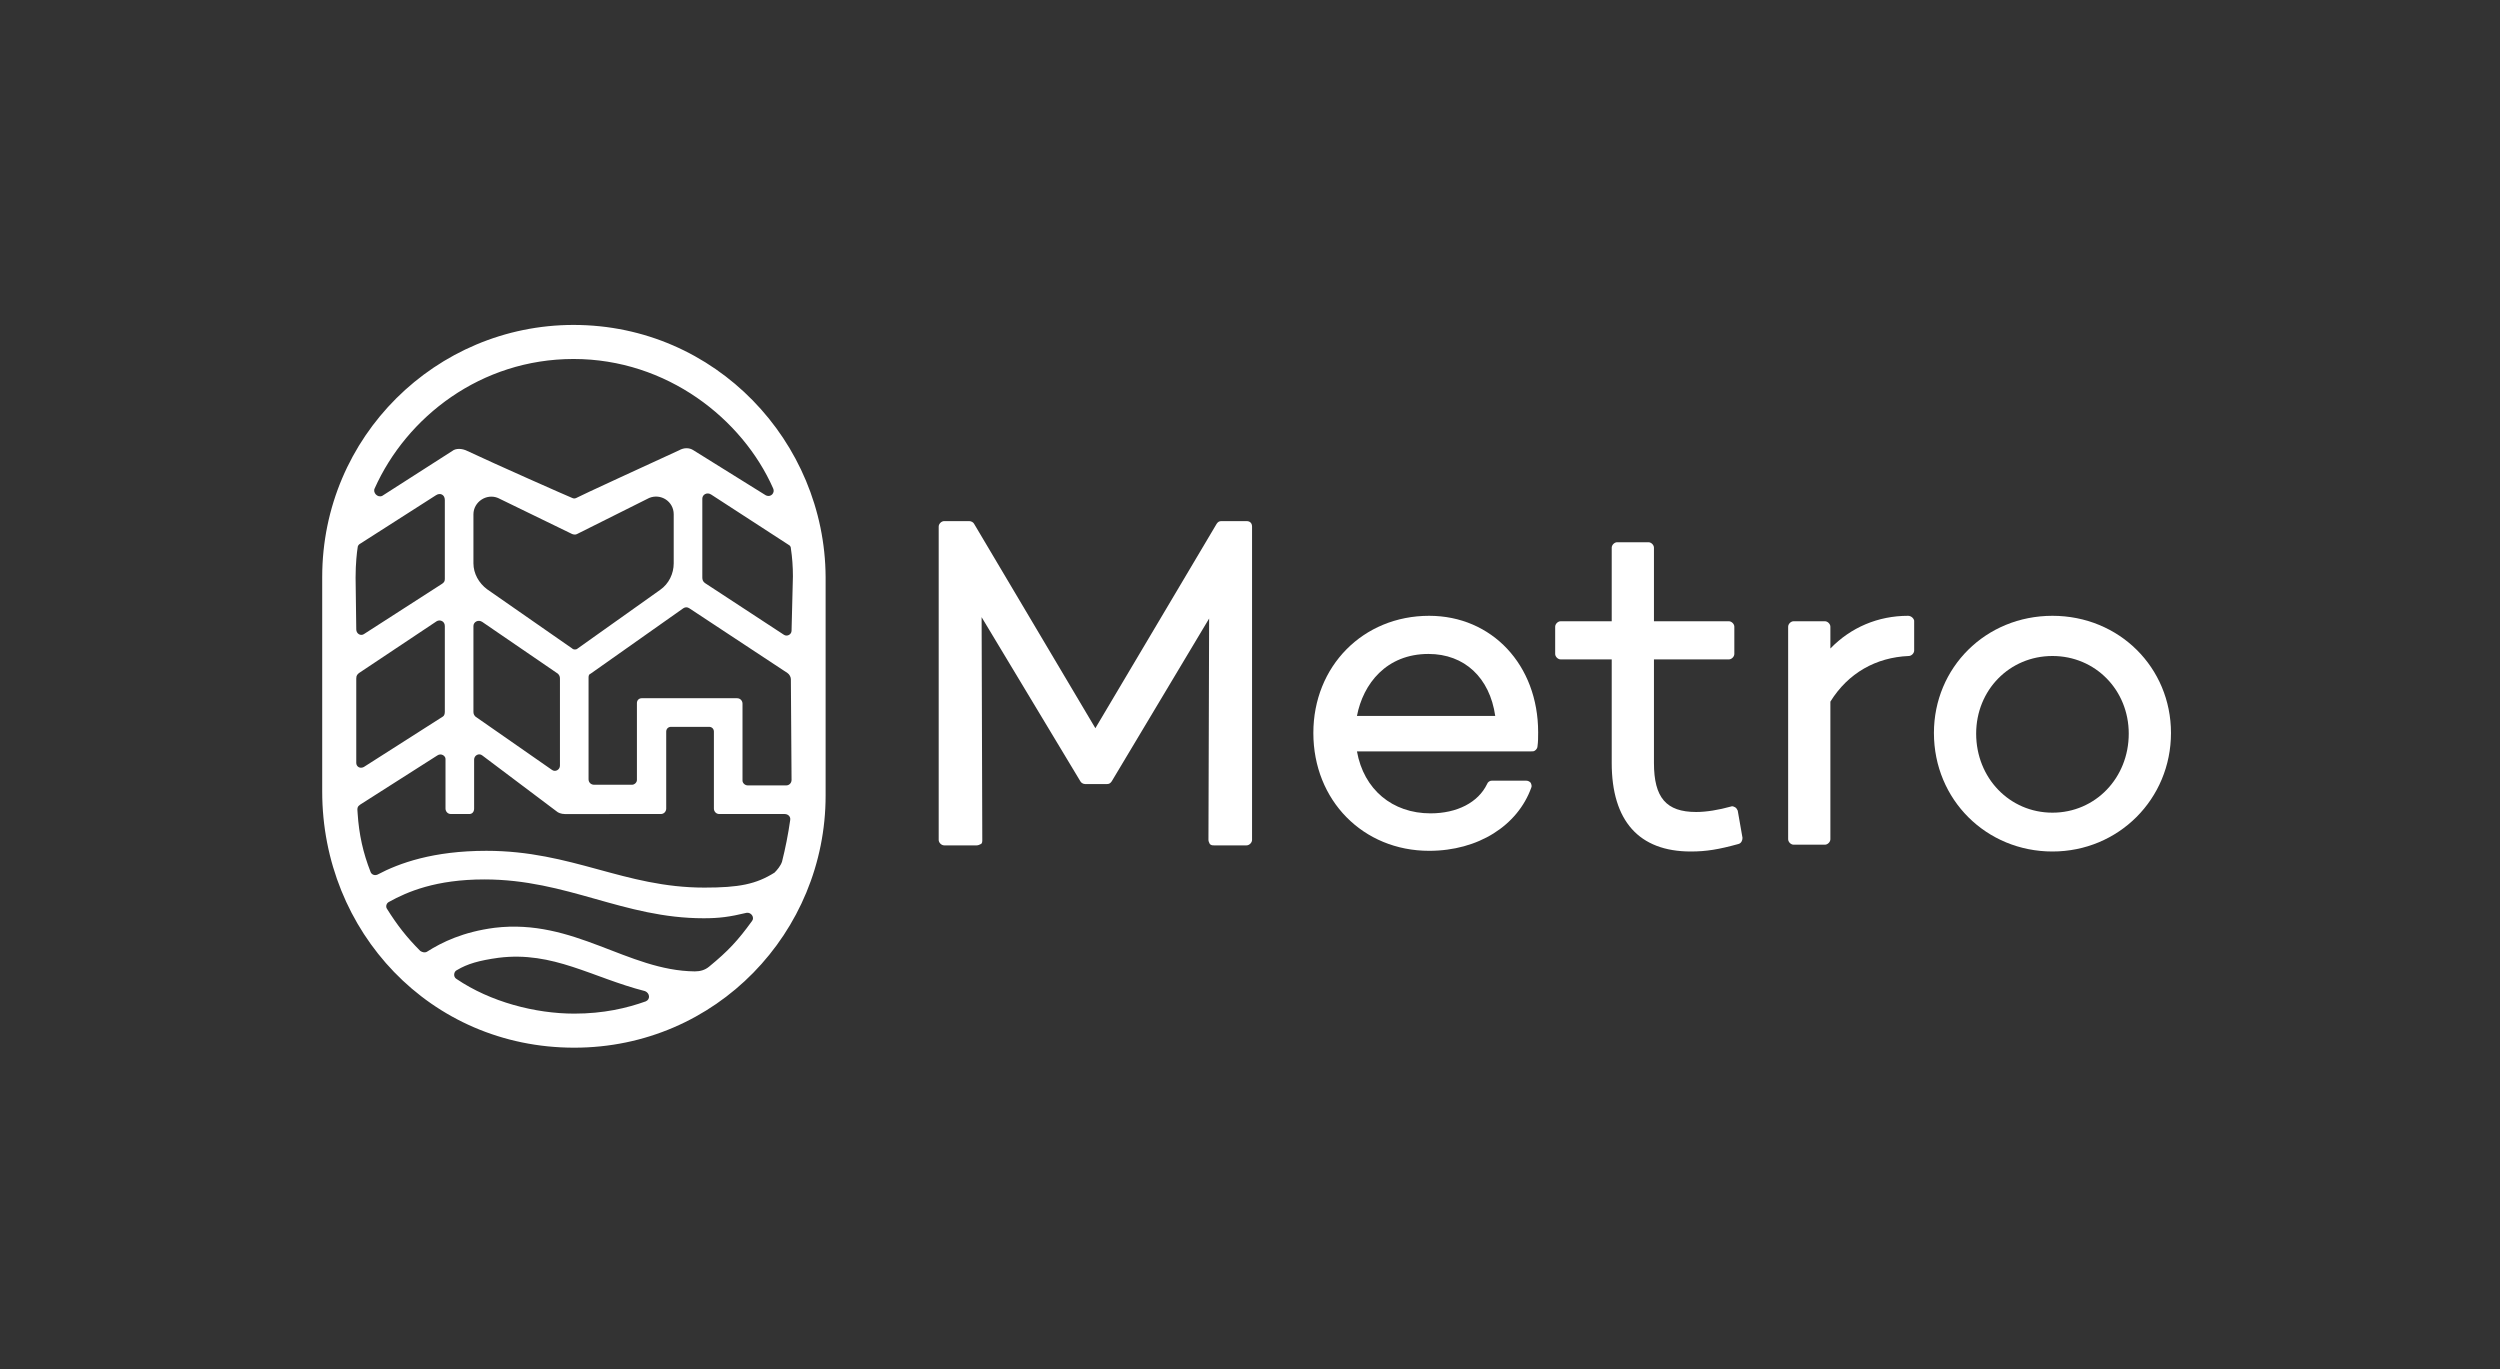 <?xml version="1.0" encoding="utf-8"?>
<!-- Generator: Adobe Illustrator 25.2.3, SVG Export Plug-In . SVG Version: 6.00 Build 0)  -->
<svg version="1.1" id="Layer_1" xmlns="http://www.w3.org/2000/svg" xmlns:xlink="http://www.w3.org/1999/xlink" x="0px" y="0px"
	 viewBox="0 0 367 201" enable-background="new 0 0 367 201" xml:space="preserve">
<rect x="0" y="0" width="367" height="201" fill="#333333" stroke="none"/>
<g id="As_delivered">
	<g>
		<g>
			<path fill="#FFFFFF" d="M183,76.5h-3.7c-0.3,0-0.5,0.1-0.7,0.4l-17.8,30l-17.8-30c-0.1-0.2-0.4-0.4-0.7-0.4h-3.7
				c-0.4,0-0.8,0.4-0.8,0.8v46c0,0.4,0.4,0.8,0.8,0.8h4.8c0.2,0,0.4-0.1,0.6-0.2s0.2-0.4,0.2-0.6l-0.1-32.7l14.5,24.1
				c0.1,0.2,0.4,0.4,0.7,0.4h3.2c0.3,0,0.5-0.1,0.7-0.4l14.3-23.9l-0.1,32.5c0,0.2,0.1,0.4,0.2,0.6c0.2,0.2,0.4,0.2,0.6,0.2h4.8
				c0.4,0,0.8-0.4,0.8-0.8v-46C183.8,76.8,183.5,76.5,183,76.5z"/>
			<path fill="#FFFFFF" d="M209.8,90.4c-9.7,0-17,7.4-17,17.2c0,9.9,7.3,17.3,17,17.3c7.2,0,13-3.7,15-9.3c0.1-0.2,0-0.5-0.1-0.7
				c-0.2-0.2-0.4-0.3-0.7-0.3h-5c-0.3,0-0.6,0.2-0.7,0.5c-1.3,2.7-4.4,4.3-8.3,4.3c-5.6,0-9.8-3.5-10.8-9.1h25.5h0.1
				c0.2,0,0.4,0,0.5-0.1c0.2-0.1,0.4-0.4,0.4-0.6c0.1-0.7,0.1-1.4,0.1-2.1C225.8,97.6,219,90.4,209.8,90.4z M209.7,96
				c5.3,0,9,3.5,9.8,9.1h-20.3C200.1,100.4,203.5,96,209.7,96z"/>
			<path fill="#FFFFFF" d="M254.7,118.5c-0.2-0.1-0.4-0.2-0.6-0.1c-1.8,0.5-3.6,0.8-5.1,0.8c-4.4,0-6.2-2.1-6.2-7.2V96.8h11
				c0.4,0,0.8-0.4,0.8-0.8v-4c0-0.4-0.4-0.8-0.8-0.8h-11V80.4c0-0.4-0.4-0.8-0.8-0.8h-4.6c-0.4,0-0.8,0.4-0.8,0.8v10.8h-7.5
				c-0.4,0-0.8,0.4-0.8,0.8v4c0,0.4,0.4,0.8,0.8,0.8h7.5V112c0,8.5,4,13,11.6,13c2.3,0,4.1-0.3,7-1.1c0.4-0.1,0.6-0.5,0.6-0.9
				l-0.7-4C255,118.8,254.9,118.6,254.7,118.5z"/>
			<path fill="#FFFFFF" d="M280.1,90.4c-4.4,0-8.4,1.7-11.4,4.8V92c0-0.4-0.4-0.8-0.8-0.8h-4.6c-0.4,0-0.8,0.4-0.8,0.8v31.2
				c0,0.4,0.4,0.8,0.8,0.8h4.6c0.4,0,0.8-0.4,0.8-0.8V103c2.6-4.2,6.7-6.5,11.5-6.7c0.4,0,0.8-0.4,0.8-0.8v-4.4
				C280.9,90.7,280.5,90.4,280.1,90.4z"/>
			<path fill="#FFFFFF" d="M301.3,90.4c-9.8,0-17.4,7.6-17.4,17.2c0,9.8,7.7,17.4,17.4,17.4c9.7,0,17.4-7.7,17.4-17.4
				C318.7,98,311.1,90.4,301.3,90.4z M301.3,119.3c-6.3,0-11.2-5.1-11.2-11.6c0-6.4,4.9-11.4,11.2-11.4s11.2,5,11.2,11.4
				C312.5,114.2,307.6,119.3,301.3,119.3z"/>
		</g>
		<path fill="#FFFFFF" d="M84.2,47.7c-20.2,0-36.9,16.4-36.9,37v31.5c0,20.5,15.8,37.6,37,37.6c20.9,0,36.9-17,36.9-37V84.7
			C121.1,64.9,105.1,47.7,84.2,47.7z M55,71.7c4.7-10.5,15.6-19,29.2-19c13.7,0,24.8,8.8,29.3,19c0.3,0.6-0.3,1.4-1.1,1l-10.6-6.6
			c-0.6-0.4-1.4-0.4-2.1,0c-3.7,1.7-14.8,6.8-15.1,7c-0.2,0.1-0.4,0.1-0.6,0C83.7,73,72.4,68,68.6,66.2c-0.8-0.4-1.7-0.4-2.2,0
			c0,0-10,6.4-10.3,6.6C55.4,73.1,54.7,72.3,55,71.7z M71.5,86.5c-1.2-0.9-2-2.3-2-3.8v-7.2c0-1.8,1.9-3.1,3.6-2.4L84,78.4
			c0.3,0.1,0.5,0.1,0.7,0l10.6-5.3c1.7-0.7,3.6,0.5,3.6,2.4v7.2c0,1.5-0.7,3-2,3.9l-12.1,8.6c-0.2,0.2-0.6,0.2-0.8,0L71.5,86.5z
			 M82.2,99.6v12.8c0,0.6-0.7,1-1.2,0.6l-11.2-7.8c-0.2-0.2-0.3-0.4-0.3-0.7V91.9c0-0.6,0.7-1,1.3-0.6l11.1,7.6
			C82.1,99.1,82.2,99.3,82.2,99.6z M52.2,84.8c0-2.1,0.2-3.8,0.3-4.4c0-0.3,0.2-0.5,0.4-0.6L64,72.7c0.6-0.4,1.3-0.1,1.3,0.7V85
			c0,0.3-0.1,0.5-0.4,0.7l-11.5,7.4c-0.5,0.3-1.1-0.1-1.1-0.7L52.2,84.8z M52.3,112V99.6c0-0.5,0.2-0.6,0.4-0.8l11.4-7.6
			c0.5-0.3,1.2,0,1.2,0.7v12.6c0,0.3-0.1,0.6-0.3,0.7l-11.6,7.4C52.8,112.9,52.3,112.5,52.3,112z M94.8,147c-2.8,1-6.2,1.8-10.5,1.8
			c-5.7,0-12.3-1.7-17.3-5.1c-0.5-0.3-0.4-1.1,0.1-1.3c1.5-0.9,3.2-1.4,6.1-1.8c8-1,13.7,2.9,21.5,4.9
			C95.4,145.8,95.5,146.7,94.8,147z M110.4,135.2c-2.1,2.9-3.5,4.4-6.3,6.7c-0.6,0.5-1.3,0.7-2.1,0.7c-9.9-0.1-17.7-7.8-29.4-6.4
			c-4.6,0.6-7.7,2.1-9.9,3.5c-0.3,0.2-0.7,0.1-1-0.1c-2-2-3.4-3.8-4.9-6.2c-0.2-0.3-0.1-0.8,0.3-1c2.7-1.5,6.9-3.3,14-3.3
			c12.2,0,20.4,5.7,32.2,5.7c2.3,0,3.8-0.2,6.3-0.8C110.3,133.9,110.8,134.7,110.4,135.2z M114.8,126.5c-0.2,0.6-0.7,1.2-1.1,1.6
			c-2.7,1.7-5.2,2.2-10.3,2.2c-11.8,0-19.4-5.4-32-5.4c-7.8,0-12.8,1.8-16,3.5c-0.5,0.2-0.9-0.1-1-0.4c-1.1-2.8-1.7-5.5-1.9-8.6
			c-0.1-0.9,0-1,0.4-1.3l11.3-7.2c0.6-0.4,1.2,0.1,1.2,0.5v7.3c0,0.4,0.3,0.8,0.8,0.8h2.7c0.4,0,0.7-0.3,0.7-0.8v-7.2
			c0-0.6,0.7-1,1.2-0.6l10.9,8.2c0.2,0.2,0.7,0.4,1.2,0.4H97c0.5,0,0.8-0.4,0.8-0.8v-11.3c0-0.4,0.3-0.7,0.7-0.7h5.6
			c0.4,0,0.7,0.3,0.7,0.7v11.3c0,0.4,0.3,0.8,0.8,0.8h9.6c0.5,0,0.9,0.4,0.8,0.9C115.7,122.5,115.3,124.5,114.8,126.5z M116.2,114.5
			c0,0.4-0.3,0.8-0.8,0.8h-5.6c-0.5,0-0.8-0.4-0.8-0.7v-11.3c0-0.4-0.3-0.8-0.8-0.8h-14c-0.4,0-0.7,0.3-0.7,0.7v11.3
			c0,0.4-0.4,0.7-0.7,0.7h-5.6c-0.4,0-0.8-0.3-0.8-0.8V99.5c0-0.2,0-0.5,0.3-0.6l13.6-9.6c0.3-0.2,0.6-0.2,0.9,0l14.4,9.5
			c0.3,0.2,0.5,0.6,0.5,0.9L116.2,114.5L116.2,114.5z M116.2,92.6c0,0.5-0.6,0.9-1.1,0.6l-11.6-7.6c-0.3-0.2-0.4-0.5-0.4-0.8V73.2
			c0-0.6,0.7-1,1.3-0.6l11.4,7.4c0.2,0.1,0.3,0.3,0.3,0.5c0.2,1.3,0.3,2.7,0.3,4.1L116.2,92.6z"/>
	</g>
</g>
<g id="New_logo_respaced" display="none">
	<g display="inline">
		<g>
			<path d="M189.1,76.5h-3.7c-0.3,0-0.5,0.1-0.7,0.4l-17.8,30l-17.8-30c-0.1-0.2-0.4-0.4-0.7-0.4h-3.7c-0.4,0-0.8,0.4-0.8,0.8v46
				c0,0.4,0.4,0.8,0.8,0.8h4.8c0.2,0,0.4-0.1,0.6-0.2s0.2-0.4,0.2-0.6l-0.1-32.7l14.5,24.1c0.1,0.2,0.4,0.4,0.7,0.4h3.2
				c0.3,0,0.5-0.1,0.7-0.4l14.3-23.9l-0.1,32.5c0,0.2,0.1,0.4,0.2,0.6c0.2,0.2,0.4,0.2,0.6,0.2h4.8c0.4,0,0.8-0.4,0.8-0.8v-46
				C189.9,76.8,189.5,76.5,189.1,76.5z"/>
			<path d="M215.9,90.4c-9.7,0-17,7.4-17,17.2c0,9.9,7.3,17.3,17,17.3c7.2,0,13-3.7,15-9.3c0.1-0.2,0-0.5-0.1-0.7
				c-0.2-0.2-0.4-0.3-0.7-0.3h-5c-0.3,0-0.6,0.2-0.7,0.5c-1.3,2.7-4.4,4.3-8.3,4.3c-5.6,0-9.8-3.5-10.8-9.1h25.5h0.1
				c0.2,0,0.4,0,0.5-0.1c0.2-0.1,0.4-0.4,0.4-0.6c0.1-0.7,0.1-1.4,0.1-2.1C231.8,97.6,225.1,90.4,215.9,90.4z M215.7,96
				c5.3,0,9,3.5,9.8,9.1h-20.3C206.1,100.4,209.6,96,215.7,96z"/>
			<path d="M260.7,118.5c-0.2-0.1-0.4-0.2-0.6-0.1c-1.8,0.5-3.6,0.8-5.1,0.8c-4.4,0-6.2-2.1-6.2-7.2V96.8h11c0.4,0,0.8-0.4,0.8-0.8
				v-4c0-0.4-0.4-0.8-0.8-0.8h-11V80.4c0-0.4-0.4-0.8-0.8-0.8h-4.6c-0.4,0-0.8,0.4-0.8,0.8v10.8h-7.5c-0.4,0-0.8,0.4-0.8,0.8v4
				c0,0.4,0.4,0.8,0.8,0.8h7.5V112c0,8.5,4,13,11.6,13c2.3,0,4.1-0.3,7-1.1c0.4-0.1,0.6-0.5,0.6-0.9l-0.7-4
				C261.1,118.8,260.9,118.6,260.7,118.5z"/>
			<path d="M286.1,90.4c-4.4,0-8.4,1.7-11.4,4.8V92c0-0.4-0.4-0.8-0.8-0.8h-4.6c-0.4,0-0.8,0.4-0.8,0.8v31.2c0,0.4,0.4,0.8,0.8,0.8
				h4.6c0.4,0,0.8-0.4,0.8-0.8V103c2.6-4.2,6.7-6.5,11.5-6.7c0.4,0,0.8-0.4,0.8-0.8v-4.4C286.9,90.7,286.6,90.4,286.1,90.4z"/>
			<path d="M307.4,90.4c-9.8,0-17.4,7.6-17.4,17.2c0,9.8,7.7,17.4,17.4,17.4c9.7,0,17.4-7.7,17.4-17.4
				C324.8,98,317.1,90.4,307.4,90.4z M307.4,119.3c-6.3,0-11.2-5.1-11.2-11.6c0-6.4,4.9-11.4,11.2-11.4c6.3,0,11.2,5,11.2,11.4
				C318.5,114.2,313.6,119.3,307.4,119.3z"/>
		</g>
		<path d="M84.2,47.7c-20.2,0-36.9,16.4-36.9,37v31.5c0,20.5,15.8,37.6,37,37.6c20.9,0,36.9-17,36.9-37V84.7
			C121.1,64.9,105.1,47.7,84.2,47.7z M55,71.7c4.7-10.5,15.6-19,29.2-19c13.7,0,24.8,8.8,29.3,19c0.3,0.6-0.3,1.4-1.1,1l-10.6-6.6
			c-0.6-0.4-1.4-0.4-2.1,0c-3.7,1.7-14.8,6.8-15.1,7c-0.2,0.1-0.4,0.1-0.6,0C83.7,73,72.4,68,68.6,66.2c-0.8-0.4-1.7-0.4-2.2,0
			c0,0-10,6.4-10.3,6.6C55.4,73.1,54.7,72.3,55,71.7z M71.5,86.5c-1.2-0.9-2-2.3-2-3.8v-7.2c0-1.8,1.9-3.1,3.6-2.4L84,78.4
			c0.3,0.1,0.5,0.1,0.7,0l10.6-5.3c1.7-0.7,3.6,0.5,3.6,2.4v7.2c0,1.5-0.7,3-2,3.9l-12.1,8.6c-0.2,0.2-0.6,0.2-0.8,0L71.5,86.5z
			 M82.2,99.6v12.8c0,0.6-0.7,1-1.2,0.6l-11.2-7.8c-0.2-0.2-0.3-0.4-0.3-0.7V91.9c0-0.6,0.7-1,1.3-0.6l11.1,7.6
			C82.1,99.1,82.2,99.3,82.2,99.6z M52.2,84.8c0-2.1,0.2-3.8,0.3-4.4c0-0.3,0.2-0.5,0.4-0.6L64,72.7c0.6-0.4,1.3-0.1,1.3,0.7V85
			c0,0.3-0.1,0.5-0.4,0.7l-11.5,7.4c-0.5,0.3-1.1-0.1-1.1-0.7L52.2,84.8z M52.3,112V99.6c0-0.5,0.2-0.6,0.4-0.8l11.4-7.6
			c0.5-0.3,1.2,0,1.2,0.7v12.6c0,0.3-0.1,0.6-0.3,0.7l-11.6,7.4C52.8,112.9,52.3,112.5,52.3,112z M94.8,147c-2.8,1-6.2,1.8-10.5,1.8
			c-5.7,0-12.3-1.7-17.3-5.1c-0.5-0.3-0.4-1.1,0.1-1.3c1.5-0.9,3.2-1.4,6.1-1.8c8-1,13.7,2.9,21.5,4.9
			C95.4,145.8,95.5,146.7,94.8,147z M110.4,135.2c-2.1,2.9-3.5,4.4-6.3,6.7c-0.6,0.5-1.3,0.7-2.1,0.7c-9.9-0.1-17.7-7.8-29.4-6.4
			c-4.6,0.6-7.7,2.1-9.9,3.5c-0.3,0.2-0.7,0.1-1-0.1c-2-2-3.4-3.8-4.9-6.2c-0.2-0.3-0.1-0.8,0.3-1c2.7-1.5,6.9-3.3,14-3.3
			c12.2,0,20.4,5.7,32.2,5.7c2.3,0,3.8-0.2,6.3-0.8C110.3,133.9,110.8,134.7,110.4,135.2z M114.8,126.5c-0.2,0.6-0.7,1.2-1.1,1.6
			c-2.7,1.7-5.2,2.2-10.3,2.2c-11.8,0-19.4-5.4-32-5.4c-7.8,0-12.8,1.8-16,3.5c-0.5,0.2-0.9-0.1-1-0.4c-1.1-2.8-1.7-5.5-1.9-8.6
			c-0.1-0.9,0-1,0.4-1.3l11.3-7.2c0.6-0.4,1.2,0.1,1.2,0.5v7.3c0,0.4,0.3,0.8,0.8,0.8h2.7c0.4,0,0.7-0.3,0.7-0.8v-7.2
			c0-0.6,0.7-1,1.2-0.6l10.9,8.2c0.2,0.2,0.7,0.4,1.2,0.4H97c0.5,0,0.8-0.4,0.8-0.8v-11.3c0-0.4,0.3-0.7,0.7-0.7h5.6
			c0.4,0,0.7,0.3,0.7,0.7v11.3c0,0.4,0.3,0.8,0.8,0.8h9.6c0.5,0,0.9,0.4,0.8,0.9C115.7,122.5,115.3,124.5,114.8,126.5z M116.2,114.5
			c0,0.4-0.3,0.8-0.8,0.8h-5.6c-0.5,0-0.8-0.4-0.8-0.7v-11.3c0-0.4-0.3-0.8-0.8-0.8h-14c-0.4,0-0.7,0.3-0.7,0.7v11.3
			c0,0.4-0.4,0.7-0.7,0.7h-5.6c-0.4,0-0.8-0.3-0.8-0.8V99.5c0-0.2,0-0.5,0.3-0.6l13.6-9.6c0.3-0.2,0.6-0.2,0.9,0l14.4,9.5
			c0.3,0.2,0.5,0.6,0.5,0.9L116.2,114.5L116.2,114.5z M116.2,92.6c0,0.5-0.6,0.9-1.1,0.6l-11.6-7.6c-0.3-0.2-0.4-0.5-0.4-0.8V73.2
			c0-0.6,0.7-1,1.3-0.6l11.4,7.4c0.2,0.1,0.3,0.3,0.3,0.5c0.2,1.3,0.3,2.7,0.3,4.1L116.2,92.6z"/>
	</g>
</g>
<g id="Old_logo_for_ref" display="none">
	<g display="inline" opacity="0.2">
		<circle fill="#FFFFFF" cx="78.1" cy="102.2" r="40.2"/>
		<g>
			<g>
				<circle fill="#FFFFFF" cx="79.1" cy="101.7" r="41"/>
				<circle fill="#FFFFFF" cx="79.1" cy="101.7" r="41"/>
			</g>
			<g>
				<path fill="#191919" d="M79.1,59.7c-23.3,0-42.2,18.9-42.2,42.2s18.9,42.2,42.2,42.2s42.2-18.9,42.2-42.2S102.4,59.7,79.1,59.7z
					 M79.1,141.3c-21.8,0-39.4-17.7-39.4-39.4c0-21.8,17.7-39.4,39.4-39.4c21.8,0,39.4,17.7,39.4,39.4S100.9,141.3,79.1,141.3z"/>
				<path fill="#191919" d="M82.1,93.2c0.2,0.5,0.5,1.3,0.7,1.9l1-2c-0.3-0.3-0.6-0.8-0.9-1.3c-3.9-8.4-8.6-17.1-14.2-25
					c-0.2,0.1-0.3,0.1-0.5,0.1c0.9,1.4,1.9,2.8,2.7,4.2C75.4,78.2,79.1,85.8,82.1,93.2z"/>
				<path fill="#191919" d="M79.7,97.9c0.2,0.5,0.5,1.2,0.6,1.8l1.1-2.1c-0.3-0.4-0.6-0.8-0.8-1.3C76.3,87,70.2,76.9,63.9,68.6
					c-0.1,0.1-0.3,0.1-0.4,0.2c1.4,2.1,2.8,4,4.1,6C72.2,82.1,76,89.2,79.7,97.9z"/>
				<path fill="#191919" d="M89.2,120.9c-0.5,0-1,0.1-1.4,0.3l0.7-1.4L63.8,73l-1.3,2.5c-0.2-0.2-0.6-0.5-1-1.1
					c-0.6-0.9-1.5-2.1-2.4-3.2c-0.1,0.1-0.3,0.2-0.4,0.3c0.8,1.2,1.8,2.4,2.4,3.5c0.3,0.6,0.6,1.2,0.7,1.8l-2.2,4.1
					c-0.3-0.2-0.6-0.5-1-1.1c-0.8-1.2-2.4-3.5-3.7-5.2c-0.1,0.1-0.2,0.2-0.4,0.3c1.3,1.9,3.1,4.3,3.7,5.6c0.4,0.8,0.6,1.3,0.7,1.7
					l-2.2,4.1c-0.2-0.2-0.6-0.5-1-1.1c-0.6-1-3-4.4-4.7-6.7c-0.1,0.1-0.2,0.2-0.3,0.4c1.8,2.5,4,6,4.6,7.2c0.4,0.8,0.6,1.3,0.7,1.7
					l-2.1,4c-0.2-0.2-0.6-0.5-1-1.2c-0.8-1.3-3.3-4.8-5.2-7.4c-0.1,0.2-0.2,0.3-0.3,0.4c1.9,2.7,4.3,6.4,4.9,7.9
					c0.4,0.9,0.6,1.4,0.7,1.8l-2,3.8c-0.3-0.3-0.6-0.6-1-1.2c-1-1.6-3.2-4.8-5.1-7.4c-0.1,0.2-0.1,0.3-0.2,0.5
					c1.7,2.6,3.8,6.1,4.6,7.9c0.5,1.2,0.7,1.5,0.8,1.8l-2.1,4c-0.3-0.2-0.6-0.6-1-1.2c-1.4-2.2-3-4.5-4-5.9c0,0.2-0.1,0.5-0.1,0.7
					c1.4,2.2,2.9,5.1,3.5,6.5c0.5,1.1,0.6,1.4,0.7,1.7l-1.8,3.5c-0.2-0.2-0.5-0.6-0.9-1.2c-0.5-0.8-1.2-1.7-1.9-2.6
					c0,0.3,0,0.6,0.1,0.9c0.3,0.5,0.8,1.3,1.1,2.1c0.4,0.8,0.6,1.2,0.8,2.2l-1,1.8c1.6,6.4,5,12.1,9.5,16.7l1.8-3.4
					c3.8-1.3,8.7-3,12.5-3.9c1.2-0.3,1.9-0.3,2.4-0.3l2,3.7c-0.4,0.2-0.9,0.5-1.8,0.8c-5,1.4-10,3-15,4.9c0.1,0.1,0.3,0.2,0.4,0.4
					c5.3-1.8,10-3.4,15.1-4.2c1.3-0.2,1.7-0.2,2.1-0.2l1.9,3.5c-0.4,0.2-1.1,0.6-1.8,0.8c-4.2,1-8.2,2.3-12.3,3.7
					c0.2,0.1,0.4,0.2,0.5,0.3c4.4-1.3,8.1-2.4,12.2-2.7c1.2-0.1,1.9-0.1,2.4-0.1l1.8,3.4c-0.3,0.2-0.9,0.5-1.8,0.7
					c-2.6,0.5-4.4,1.1-6.9,2.1c0.3,0.1,0.5,0.2,0.8,0.2c2.6-0.8,4.4-1.1,6.4-1.3c1.2-0.1,2.1,0,2.5,0l1,1.8l1.2-2.2
					c0.5,0.1,0.8,0.1,1.2,0.1c2.4-0.1,6,0.2,9.1,1c2.8-0.9,5.5-2.2,7.9-3.7c-5.1-0.6-10.5-0.7-15.6,0c-0.5,0.1-1,0.2-1.4,0.3
					l1.8-3.5c0.5,0.1,0.9,0.1,1.3,0.1c5.4,0,10,0.9,15,2.3c1.6-1.1,3.3-2.5,4.8-3.8c-6.5-1.9-11.9-2.3-18.1-1.7
					c-0.5,0-1,0.1-1.4,0.3l1.7-3.1c0.4,0.1,0.8,0.1,1.1,0.2c6.4,0.3,11.7,1.5,17.5,3.7l0,0l-3.3-6.3
					C97.7,120.7,93.6,120.6,89.2,120.9z M63.5,108l2.9,5.5c-0.5,0.4-1.1,0.7-1.9,0.9c-2.4,0.8-4.1,1.5-5.6,2.1L63.5,108z
					 M67.1,119.4c-3.8,1.2-7.9,2.6-11.9,4.2l3.3-6.3c2.1-0.8,4.3-1.6,6.1-2.1c1.2-0.4,1.8-0.4,2.3-0.4l2,3.8
					C68.6,118.8,67.9,119.1,67.1,119.4z"/>
				<path fill="#191919" d="M97.7,113.5l-2.9-5.5l-2.3,4.4c0.3,0.2,0.7,0.3,1.1,0.3C94.9,113,96.2,113.2,97.7,113.5z"/>
				<path fill="#191919" d="M89.5,118.1c0.4,0.2,0.9,0.3,1.2,0.3c2.5,0.2,6.4,0.8,10.5,1.9l-2.9-5.5c-1.8-0.3-3.7-0.4-5.7-0.3
					c-0.4,0-0.9,0.1-1.4,0.3L89.5,118.1z"/>
				<path fill="#191919" d="M79.1,65.3c-2.3,0-4.5,0.2-6.7,0.6l12.9,24.3L94.4,73l20.1,37.9c0.7-2.9,1.1-5.9,1.1-9.1
					C115.7,81.6,99.3,65.3,79.1,65.3z"/>
			</g>
		</g>
		<g>
			<path fill="#191919" d="M169.2,114.7c3-6.2,5.6-12.4,8.2-18.6c1.4-3.4,2.9-6.7,4.4-10.1c1.3-3.1,2.6-6.2,3.9-9.5l0,0
				c1.8,0.1,3.8,0.1,5.6,0.1c2,0,4-0.1,6-0.1v1.8c-2.3,0-3.9,0.1-4.8,0.8c-0.9,0.7-1.3,1.8-1.3,4.1c0,10.8,0.6,22.2,0.9,32.5
				c0.1,5.1,0.6,6.6,7.4,6.6v1.8c-3.8,0-7.5-0.1-11.2-0.1c-3.3,0-6.6,0.1-10,0.1v-1.8c2.4,0,4.1,0,5.2-0.6c1.2-0.7,1.8-2,1.8-4.6
				l-0.1-32.5H185L170.6,118c-0.7,1.6-2.1,5-2.7,6.8h-1.4c-5.8-13-10.3-25.8-16.8-38.6h-0.1l-0.5,24.7c0,0.9-0.1,3.3-0.1,4.3
				c0,3.3,0.3,5.2,1.4,6.1c1.1,1,2.8,1.2,5.5,1.2v1.8c-2.8,0-5.7-0.1-8.5-0.1c-3,0-6.1,0.1-9.1,0.1v-1.8c4.8,0,7.8-1.2,8.1-10.3
				c0.3-9.3,0.7-18.6,0.7-27.9c0-2.4-0.3-3.9-1.3-4.7c-1-0.8-2.5-1.1-4.7-1.1v-1.8c2.4,0.1,4.8,0.1,7.2,0.1c1.4,0,2.9-0.1,4.4-0.1
				L169.2,114.7z"/>
			<path fill="#191919" d="M205,105.2c-0.1,0.6-0.1,1.6,0,3.9c0.4,6.4,4.6,11.7,10,11.7c3.7,0,6.7-2,9.2-4.5l0.9,1
				c-3.1,4.1-7,7.7-12.6,7.7c-10.8,0-13-10.5-13-14.8c0-13.3,9-17.2,13.7-17.2c5.5,0,11.4,3.5,11.5,10.7c0,0.4,0,0.8-0.1,1.2
				l-0.6,0.4L205,105.2L205,105.2z M217,103c1.7,0,1.9-0.9,1.9-1.7c0-3.5-2.1-6.2-5.9-6.2c-4.1,0-7,3.1-7.8,7.9
				C205.2,103,217,103,217,103z"/>
			<path fill="#191919" d="M237.6,115.5c0,4.5,2.4,5.7,4.3,5.7s3.2-0.6,4.8-2l1,1c-2.4,2.4-5.4,4.6-9,4.6c-4.3,0-6.5-2.3-6.5-6.3
				v-21h-4.5v-1.1c3.5-2.7,5.6-4,9.1-9.5h0.8v6.9h10.1v3.7h-10.1L237.6,115.5L237.6,115.5z"/>
			<path fill="#191919" d="M250.6,122.1h1.8c1.9,0,3.3,0,3.3-2.2v-19.1c0-2.1-2.5-2.5-3.5-3.1v-1c5-2.1,7.7-3.9,8.3-3.9
				c0.4,0,0.6,0.2,0.6,0.9v6.1h0.1c1.7-2.6,4.6-7,8.7-7c1.7,0,3.9,1.2,3.9,3.6c0,1.8-1.3,3.5-3.2,3.5c-2.1,0-2.1-1.6-4.5-1.6
				c-1.2,0-5,1.6-5,5.6v16c0,2.2,1.4,2.2,3.3,2.2h3.8v1.8c-3.7-0.1-6.6-0.1-9.5-0.1c-2.8,0-5.6,0.1-8.1,0.1L250.6,122.1L250.6,122.1
				z"/>
			<path fill="#191919" d="M290.6,92.9c9.4,0,16.5,6.2,16.5,15.9c0,8.8-6.9,16.2-15.6,16.2c-9,0-16.4-6.2-16.4-15.9
				C275,100.3,281.5,92.9,290.6,92.9z M291.4,123.2c6.8,0,9.4-7.9,9.4-13.7c0-5.6-3-14.8-10.2-14.8c-6.7,0-9.4,7.9-9.4,13.7
				C281.3,113.9,284.3,123.2,291.4,123.2z"/>
		</g>
	</g>
</g>
<g id="Guides" display="none">
	<rect x="324.8" y="106" display="inline" fill="#8FFFFF" width="3.3" height="3.3"/>
	<rect x="44" y="106" display="inline" fill="#8FFFFF" width="3.3" height="3.3"/>
	<rect x="60" y="0.4" display="inline" fill="#F9FF00" width="47.6" height="47.6"/>
	<rect x="62" y="153.4" display="inline" fill="#F9FF00" width="47.6" height="47.6"/>
	<rect y="77.4" display="inline" fill="#F9FF00" width="47.6" height="47.6"/>
	<rect x="319" y="84.4" display="inline" fill="#F9FF00" width="47.6" height="47.6"/>
</g>
</svg>
